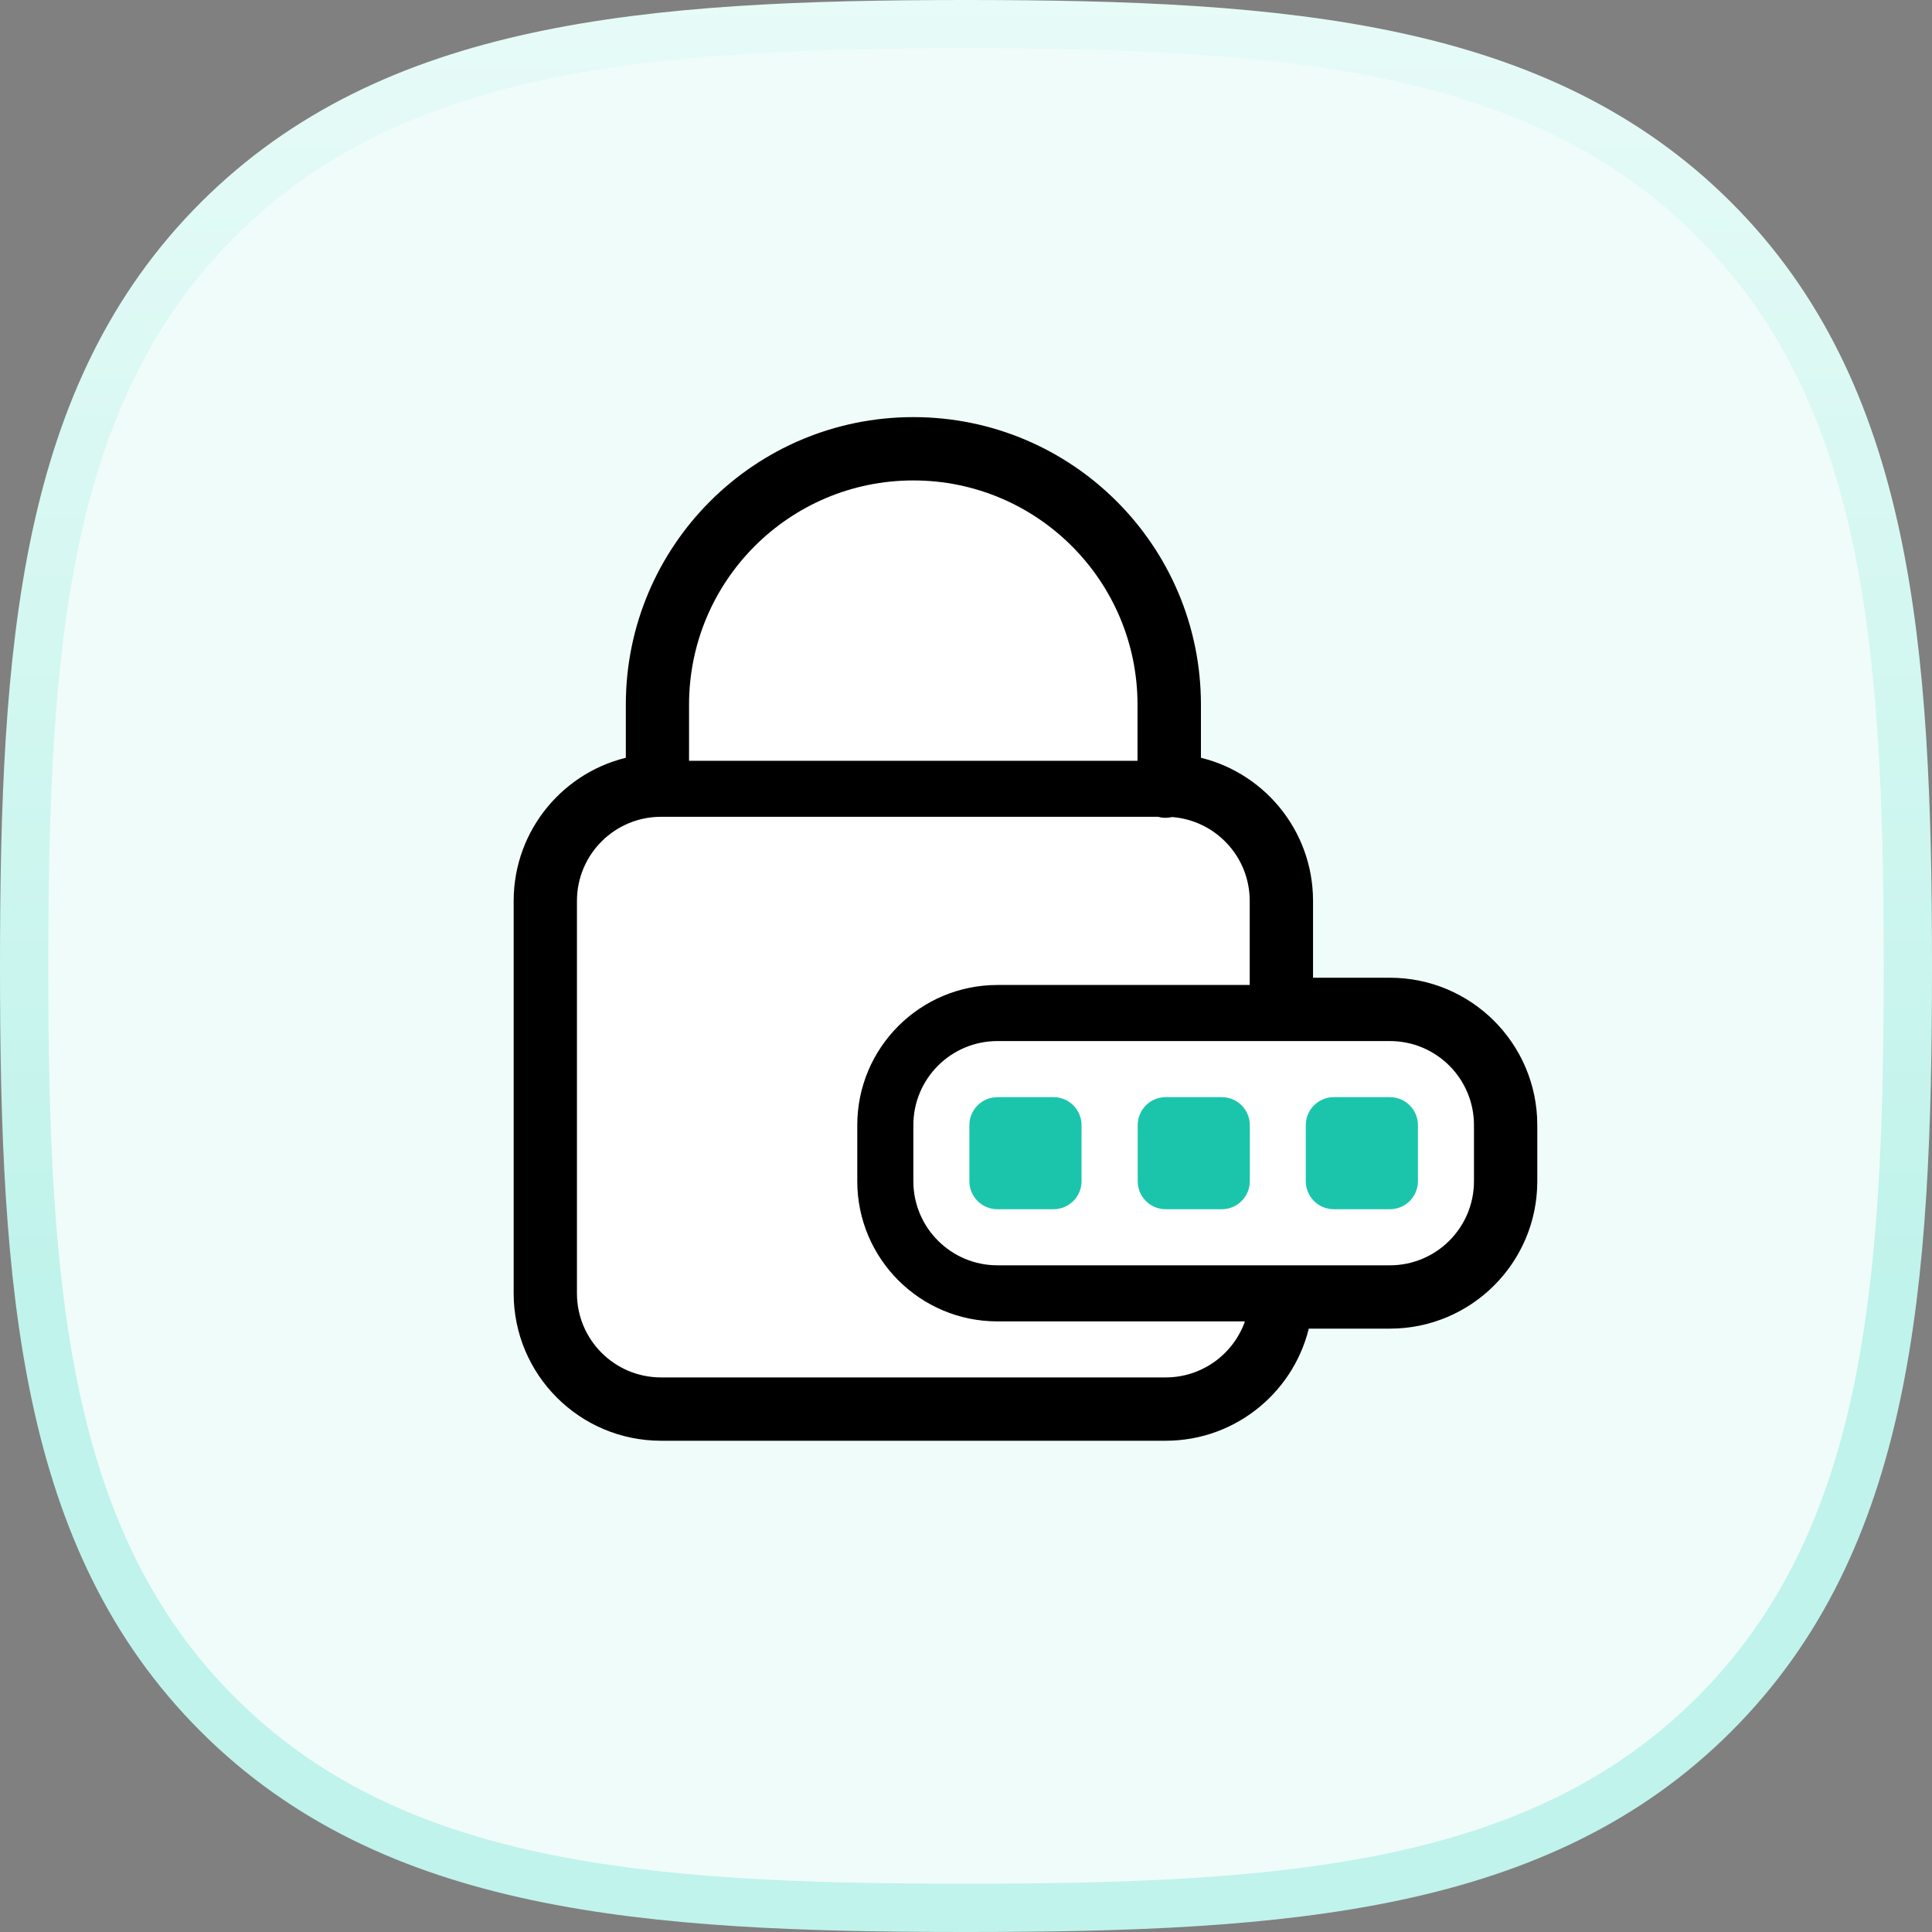 <svg width="40" height="40" viewBox="0 0 40 40" fill="none" xmlns="http://www.w3.org/2000/svg">
<rect x="0" y="0" width="40" height="40" fill="#808080" stroke="none"/>
<path d="M4.508 4.548L4.508 4.548C8.115 0.943 13.337 0.5 20 0.5C26.654 0.5 31.869 0.938 35.478 4.533C39.093 8.136 39.5 13.352 39.5 20.019C39.5 26.679 39.097 31.891 35.49 35.495L35.49 35.495C31.884 39.099 26.666 39.5 20 39.5C13.334 39.5 8.115 39.099 4.509 35.495L4.509 35.495C0.902 31.892 0.5 26.679 0.5 20.019C0.5 13.361 0.902 8.15 4.508 4.548Z" fill="#F0FCFA" stroke="url(#paint0_linear_131_14346)"/>
<path d="M26.977 27.358C26.708 28.682 25.537 29.679 24.133 29.679H13.687C12.084 29.679 10.785 28.38 10.785 26.777V18.652C10.785 17.248 11.782 16.077 13.107 15.809V14.59C13.107 11.384 15.705 8.786 18.91 8.786C22.115 8.786 24.714 11.384 24.714 14.59V15.809C26.038 16.077 27.035 17.248 27.035 18.652V20.393H28.776C30.379 20.393 31.678 21.692 31.678 23.295V24.456C31.678 26.058 30.379 27.358 28.776 27.358H26.977Z" fill="black"/>
<path d="M26.977 27.358V27.208H26.855L26.83 27.328L26.977 27.358ZM13.107 15.809L13.136 15.956L13.257 15.931V15.809H13.107ZM24.714 15.809H24.564V15.931L24.684 15.956L24.714 15.809ZM27.035 20.393H26.885V20.543H27.035V20.393ZM26.83 27.328C26.575 28.584 25.465 29.529 24.133 29.529V29.829C25.61 29.829 26.841 28.78 27.124 27.387L26.83 27.328ZM24.133 29.529H13.687V29.829H24.133V29.529ZM13.687 29.529C12.167 29.529 10.935 28.297 10.935 26.777H10.635C10.635 28.463 12.002 29.829 13.687 29.829V29.529ZM10.935 26.777V18.652H10.635V26.777H10.935ZM10.935 18.652C10.935 17.321 11.88 16.21 13.136 15.956L13.077 15.662C11.684 15.944 10.635 17.176 10.635 18.652H10.935ZM13.257 15.809V14.59H12.957V15.809H13.257ZM13.257 14.59C13.257 11.467 15.788 8.936 18.91 8.936V8.636C15.622 8.636 12.957 11.302 12.957 14.59H13.257ZM18.91 8.936C22.032 8.936 24.564 11.467 24.564 14.59H24.864C24.864 11.302 22.198 8.636 18.91 8.636V8.936ZM24.564 14.59V15.809H24.864V14.59H24.564ZM24.684 15.956C25.94 16.21 26.885 17.321 26.885 18.652H27.185C27.185 17.176 26.137 15.944 24.744 15.662L24.684 15.956ZM26.885 18.652V20.393H27.185V18.652H26.885ZM27.035 20.543H28.776V20.243H27.035V20.543ZM28.776 20.543C30.296 20.543 31.528 21.775 31.528 23.295H31.828C31.828 21.61 30.462 20.243 28.776 20.243V20.543ZM31.528 23.295V24.456H31.828V23.295H31.528ZM31.528 24.456C31.528 25.976 30.296 27.208 28.776 27.208V27.508C30.462 27.508 31.828 26.141 31.828 24.456H31.528ZM28.776 27.208H26.977V27.508H28.776V27.208Z" fill="black"/>
<path d="M14.266 15.751H23.551V14.59C23.551 12.026 21.473 9.947 18.909 9.947C16.344 9.947 14.266 12.026 14.266 14.59L14.266 15.751Z" fill="white"/>
<path d="M25.775 27.358H20.651C19.048 27.358 17.749 26.058 17.749 24.456V23.295C17.749 21.692 19.048 20.393 20.651 20.393H25.874V18.652C25.874 17.736 25.166 16.985 24.267 16.916C24.224 16.926 24.179 16.932 24.133 16.932C24.079 16.932 24.028 16.925 23.979 16.911L13.686 16.911C12.725 16.911 11.945 17.691 11.945 18.652V26.777C11.945 27.739 12.725 28.518 13.686 28.518H24.133C24.891 28.518 25.536 28.034 25.775 27.358Z" fill="white"/>
<path d="M30.517 24.456V23.295C30.517 22.333 29.738 21.554 28.776 21.554H20.651C19.69 21.554 18.91 22.333 18.91 23.295V24.456C18.91 25.417 19.69 26.197 20.651 26.197H28.776C29.738 26.197 30.517 25.417 30.517 24.456Z" fill="white"/>
<path d="M20.651 22.715H21.811C22.132 22.715 22.392 22.975 22.392 23.295V24.456C22.392 24.776 22.132 25.036 21.811 25.036H20.651C20.33 25.036 20.07 24.776 20.07 24.456V23.295C20.07 22.975 20.33 22.715 20.651 22.715Z" fill="#1BC5AC"/>
<path d="M24.135 22.715H25.296C25.616 22.715 25.876 22.975 25.876 23.295V24.456C25.876 24.776 25.616 25.036 25.296 25.036H24.135C23.814 25.036 23.555 24.776 23.555 24.456V23.295C23.555 22.975 23.814 22.715 24.135 22.715Z" fill="#1BC5AC"/>
<path d="M27.616 22.715H28.776C29.097 22.715 29.357 22.975 29.357 23.295V24.456C29.357 24.776 29.097 25.036 28.776 25.036H27.616C27.295 25.036 27.035 24.776 27.035 24.456V23.295C27.035 22.975 27.295 22.715 27.616 22.715Z" fill="#1BC5AC"/>
<defs>
<linearGradient id="paint0_linear_131_14346" x1="20" y1="26.667" x2="20" y2="-13.75" gradientUnits="userSpaceOnUse">
<stop stop-color="#C0F3EB"/>
<stop offset="1" stop-color="#FBFFFE"/>
</linearGradient>
</defs>
</svg>
